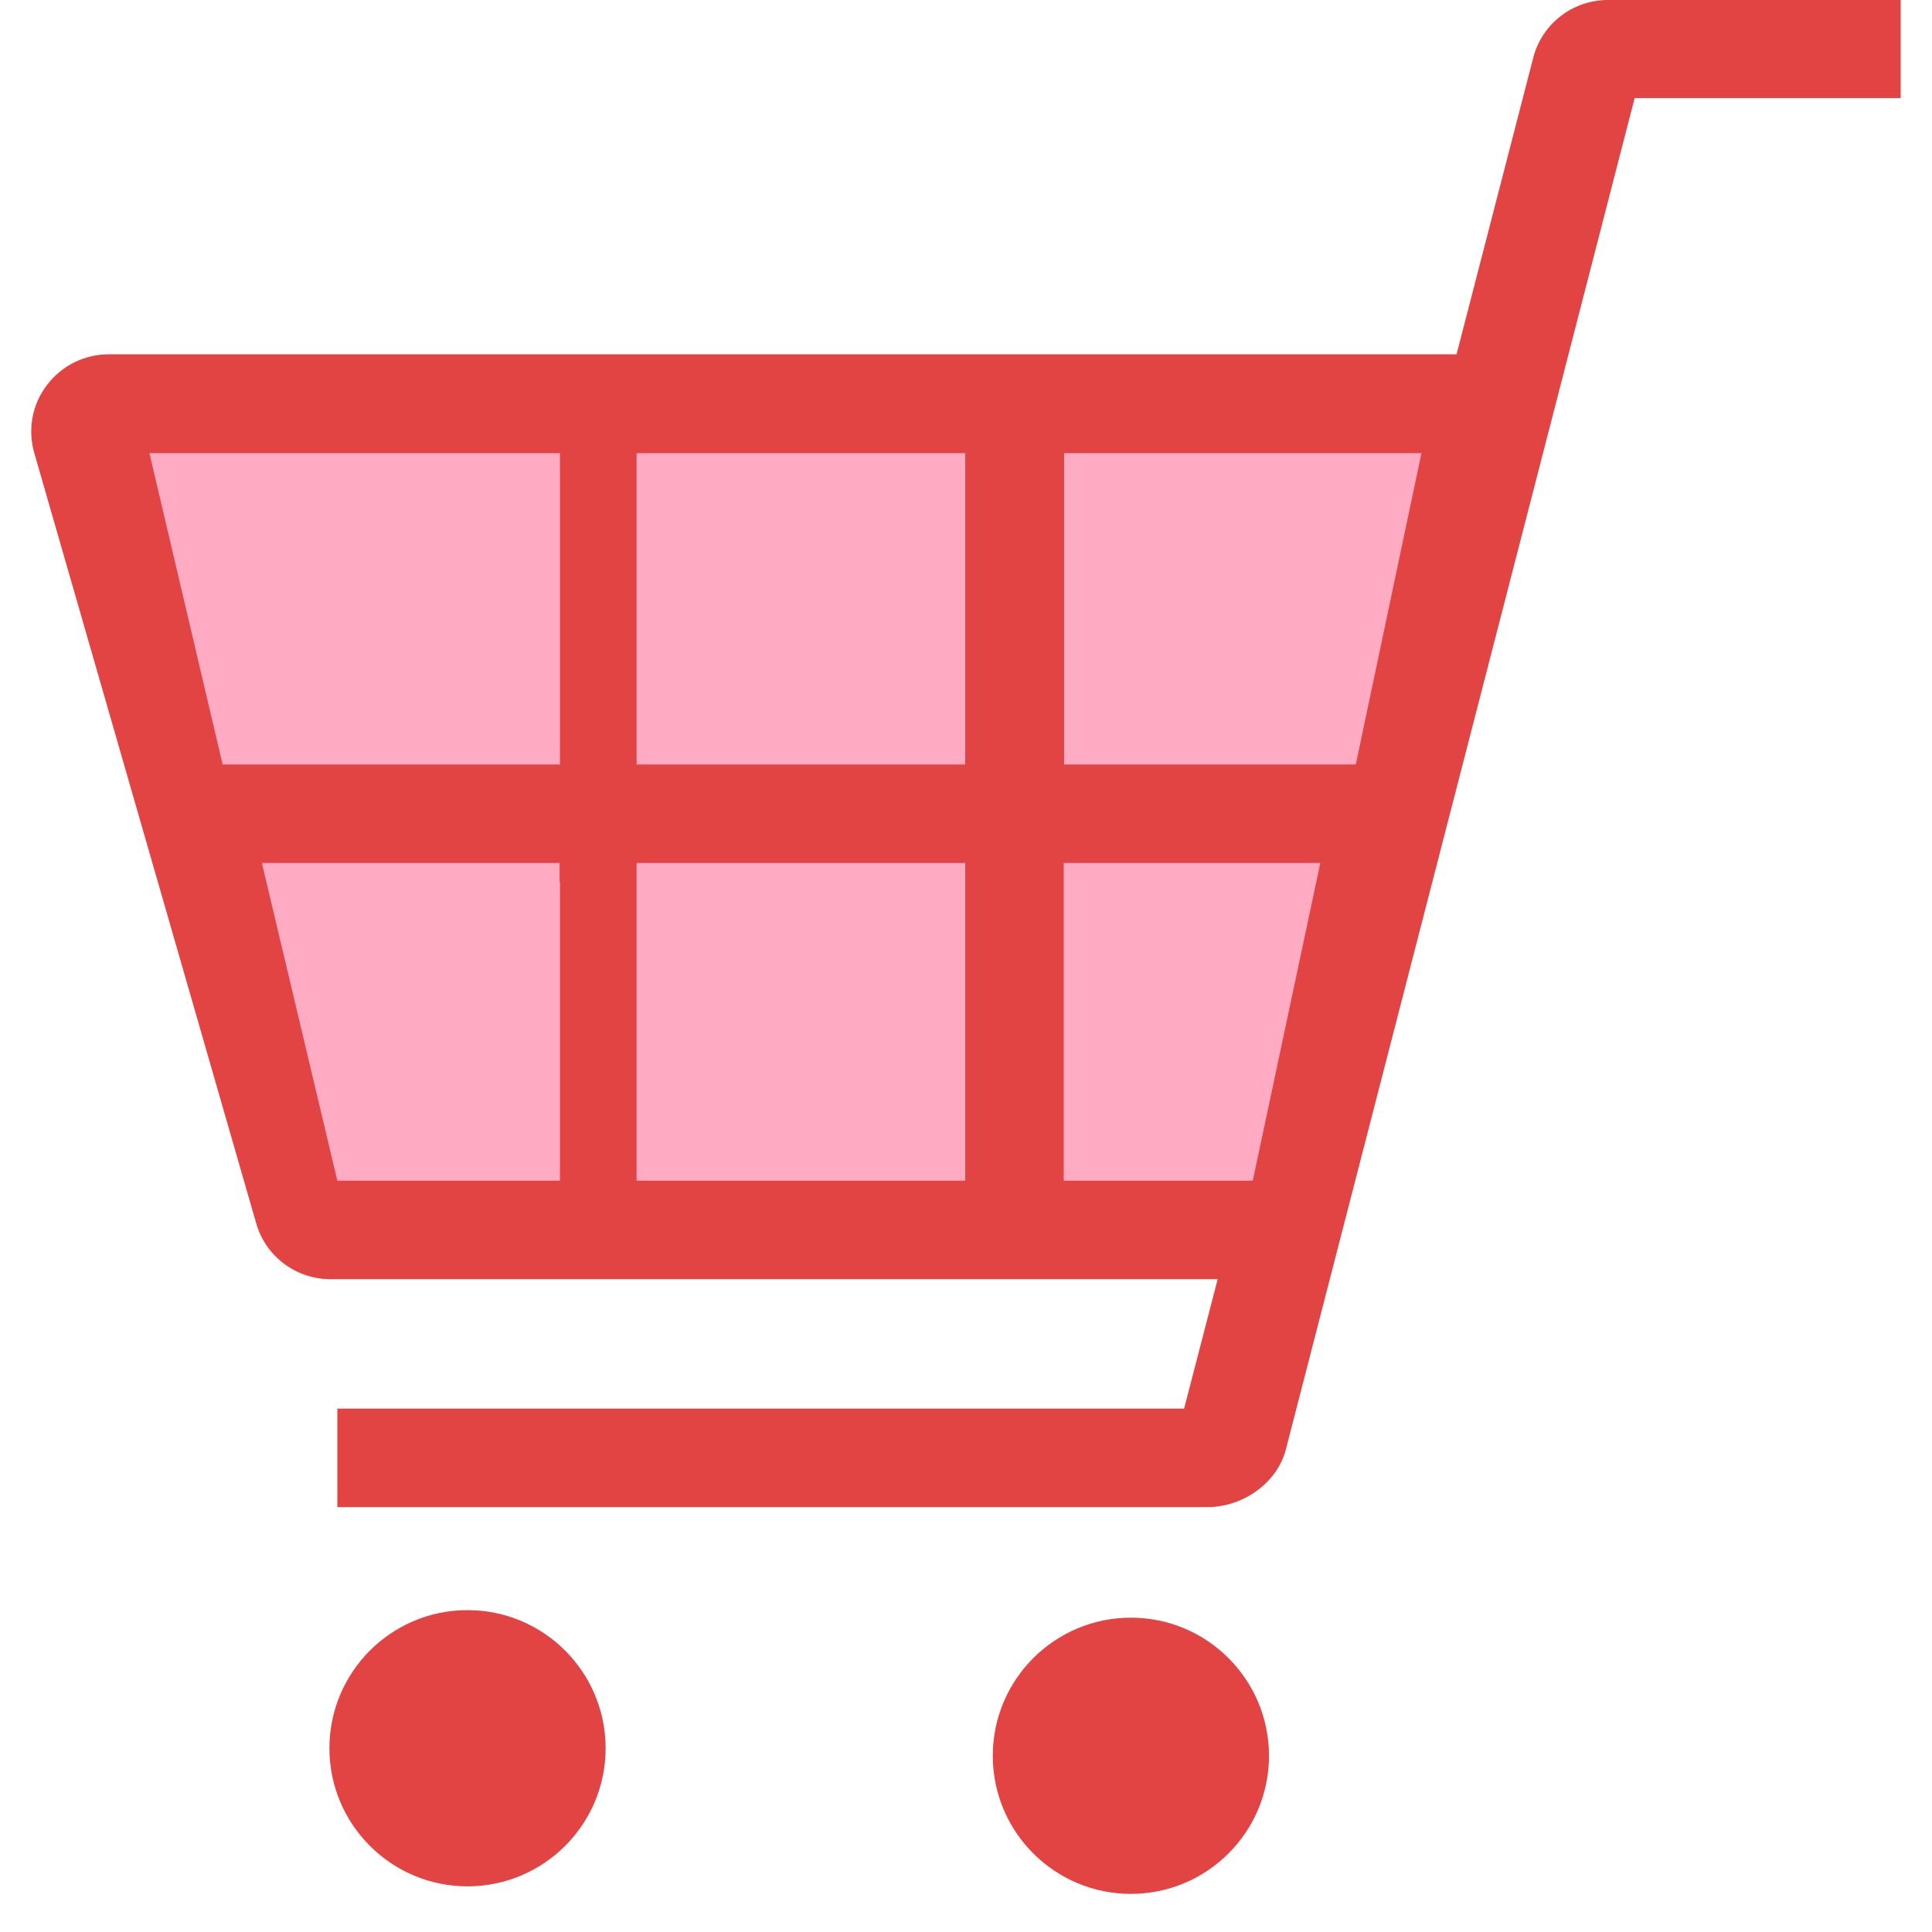 <?xml version="1.0" encoding="utf-8"?>
<!-- Generator: Adobe Illustrator 24.2.0, SVG Export Plug-In . SVG Version: 6.00 Build 0)  -->
<svg version="1.1" id="_x32_" xmlns="http://www.w3.org/2000/svg" xmlns:xlink="http://www.w3.org/1999/xlink" x="0px" y="0px"
	 viewBox="0 0 512 512" style="enable-background:new 0 0 512 512;" xml:space="preserve">
<style type="text/css">
	.st0{fill:#FFABC3;}
	.st1{fill:#E24444;}
</style>
<polygon class="st0" points="338.5,327 82.3,327 22.3,109.6 388.5,109.6 "/>
<g>
	<path class="st1" d="M426.1,0c-9.3,0-17.5,6.3-19.8,15.4L386,93.9H28.8c-6.4,0-12.5,3-16.4,8.2c-3.9,5.1-5.1,11.8-3.3,18
		l58.8,204.1C70.4,333,78.5,339,87.6,339h235.1l-8.9,34.3H89.4v26.1H320c9.3,0,18.5-6.3,20.8-15.4l92.4-358h70.5V0H426.1z
		 M349.9,228.7l-17.9,84.2h-50.1v-84.2L349.9,228.7L349.9,228.7z M376.7,120.1l-17.4,82.5h-77.3v-82.5H376.7z M255.8,228.7v84.2
		h-87.1v-84.2L255.8,228.7L255.8,228.7z M255.8,120.1v82.5h-87.1v-82.5H255.8z M148.4,120.1v82.5H59l-19.4-82.5H148.4z M148.4,233.7
		v79.2h-59l-20-84.2h78.9V233.7z"/>
	<path class="st1" d="M123.9,426.7c-20.2,0-36.6,16.4-36.6,36.6c0,20.2,16.4,36.6,36.6,36.6c20.2,0,36.6-16.4,36.6-36.6
		C160.5,443.1,144.1,426.7,123.9,426.7z"/>
	<path class="st1" d="M299.7,428.7c-20.2,0-36.6,16.4-36.6,36.6c0,20.2,16.4,36.6,36.6,36.6c20.2,0,36.6-16.4,36.6-36.6
		C336.3,445.1,319.9,428.7,299.7,428.7z"/>
</g>
</svg>
